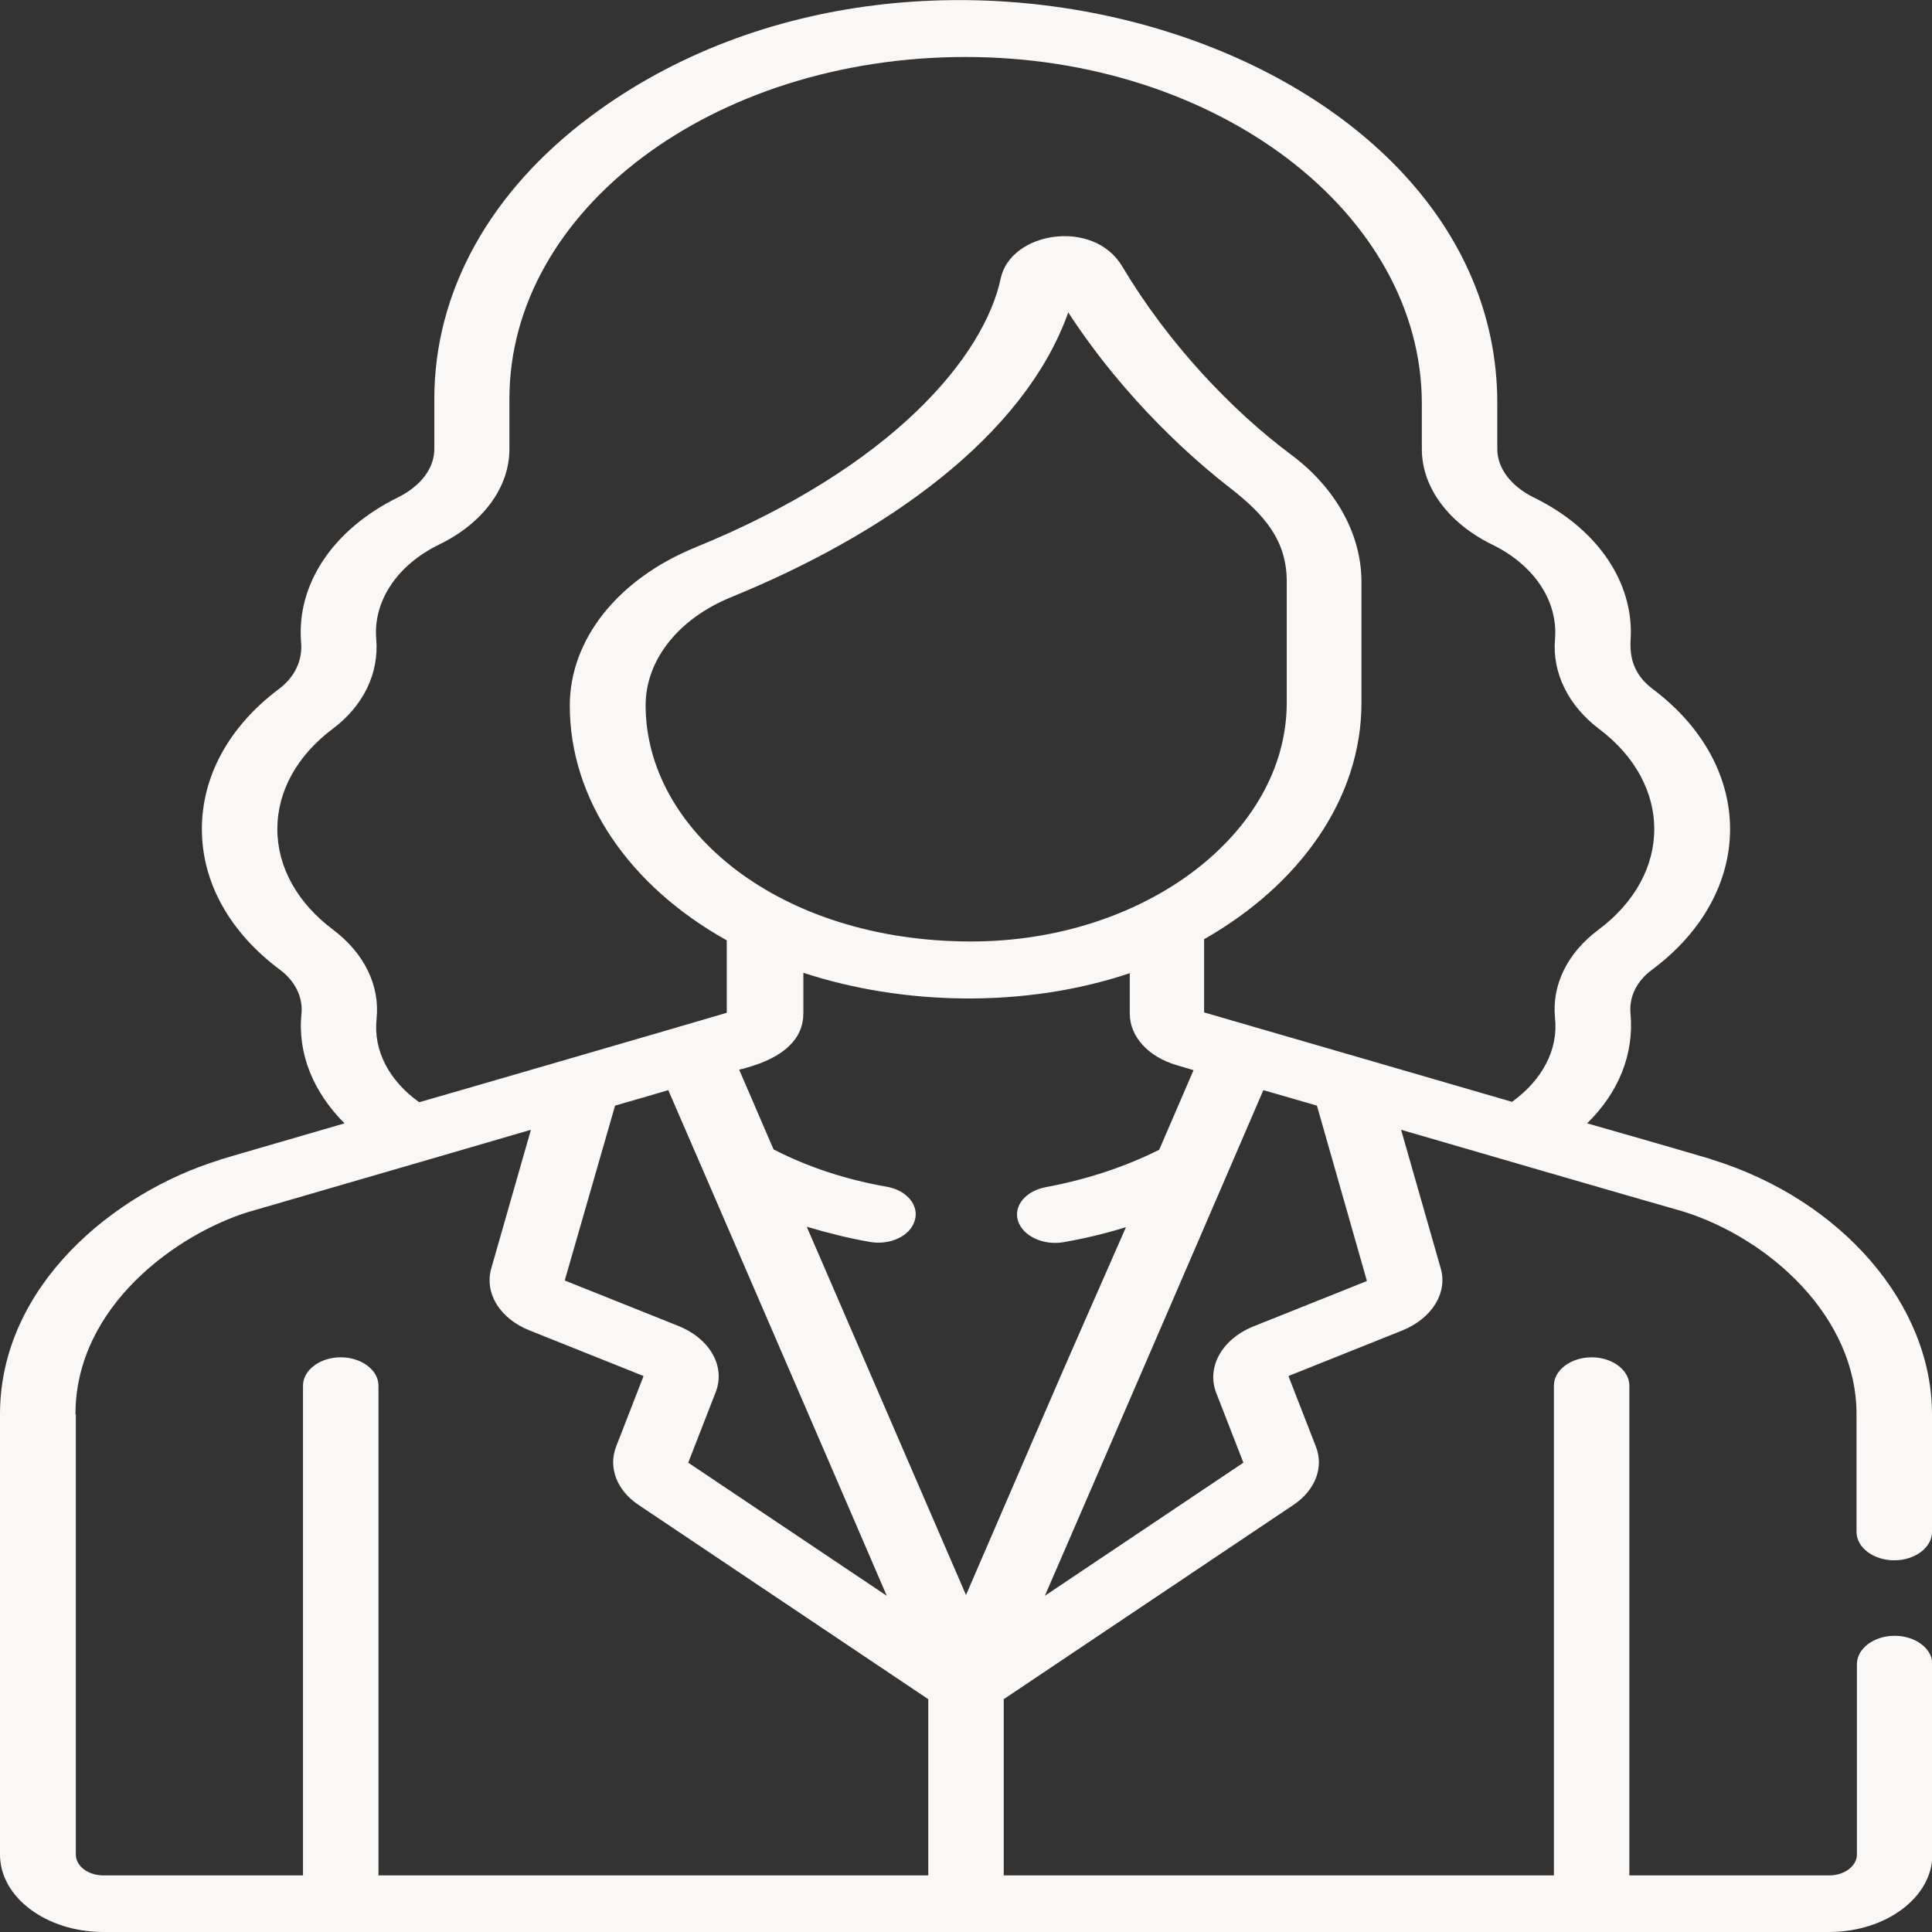 <?xml version="1.0" encoding="utf-8"?>
<!-- Generator: Adobe Illustrator 24.0.2, SVG Export Plug-In . SVG Version: 6.00 Build 0)  -->
<svg version="1.1" id="Layer_1" xmlns="http://www.w3.org/2000/svg" xmlns:xlink="http://www.w3.org/1999/xlink" x="0px" y="0px"
	 viewBox="0 0 512 512" style="enable-background:new 0 0 512 512;" xml:space="preserve">
<rect x="0" y="0" width="512" height="512" fill="#333333" stroke="none"/>
<style type="text/css">
	.st0{fill:#FAF8F7;}
</style>
<g>
	<path class="st0" d="M27.4,512h457.3c15.1,0,27.4-9.2,27.4-20.5V441c0-4.1-4.5-7.5-10-7.5s-10,3.4-10,7.5v50.5c0,3-3.3,5.5-7.3,5.5
		h-53V367.2c0-4.1-4.5-7.5-10-7.5c-5.5,0-10,3.4-10,7.5V497H266v-46.7l76.8-51.5c5.8-3.9,8.1-10,5.9-15.5l-7.2-18.5
		c0-0.1,0-0.1,0.1-0.2l30-12c7.9-3.2,12.1-10,10.2-16.5l-10.5-36.7c9.2,2.7,65.7,19.1,74.9,21.7C469,328.3,492,349,492,374.8V406
		c0,4.1,4.5,7.5,10,7.5s10-3.4,10-7.5v-31.2c0-29.1-24-56.9-58.3-67.5c-0.1,0-0.1,0-0.2-0.1c-2-0.6-15.3-4.5-32.9-9.5
		c8.3-8.1,12.5-18.3,11.5-29.1c-0.4-4.4,1.6-8.6,5.7-11.6c27.5-20.5,27.6-53.8,0.2-74.4c-7.2-5.4-5.8-12.1-5.8-15
		c0-14.5-9.6-27.9-25.8-35.8c-6-3-9.6-7.7-9.6-12.8v-12.1C396.9,13,246-35.7,156.7,30.7c-26.9,20-41.6,46.6-41.6,75V119
		c0,5.1-3.6,9.8-9.6,12.8c-17.1,8.4-27,22.9-25.7,38.5c0.4,4.7-1.7,9.2-5.9,12.3c-13.2,9.9-20.4,23.1-20.4,37.1
		c0,14.1,7.3,27.3,20.7,37.3c4,3,6.1,7.2,5.7,11.6c-1.1,10.7,3.2,20.9,11.4,29.1c-18.5,5.4-32.4,9.4-32.9,9.6c-0.1,0-0.1,0-0.2,0.1
		C30.2,316,0,340.8,0,374.8v116.7C0,502.8,12.3,512,27.4,512L27.4,512z M256,422.7c-35.3-81.6-20.3-46.9-42.2-97.6
		c5.4,1.6,10.9,3,16.6,4c5.4,1,10.8-1.5,12-5.6c1.3-4-2.1-8.1-7.4-9c-10.8-1.9-20.9-5.2-30-9.9l-9.1-21.1c0.2-0.1,0.4-0.1,0.6-0.2
		c0.1,0,0.1,0,0.2,0c0.2-0.1,0.4-0.1,0.4-0.1l0.6-0.2c10.1-2.8,15.2-7.7,15.2-14.5v-10.7c26.2,8.6,58.6,9.5,86.5,0.1l0,10.7
		c0,6.1,4.9,11.5,12.5,13.7l4.4,1.3l-9.1,21.1c-9.2,4.6-19.3,7.9-30,9.9c-5.4,1-8.7,5-7.4,9c1.3,4,6.7,6.5,12,5.6
		c5.7-1,11.2-2.3,16.6-4C277.3,373.3,289.6,344.9,256,422.7L256,422.7z M179.8,351.4l-30-12h0c-0.1,0-0.1-0.1-0.1-0.2L163,293
		c1.4-0.4,12.5-3.6,14.1-4.1c2.6,5.9,55.4,128.1,57.9,134l-52.5-35.2c-0.1,0-0.1-0.1-0.1-0.1l7.2-18.5
		C192.4,362.2,188.2,354.8,179.8,351.4L179.8,351.4z M171.1,186.9c0-12,8.7-23,22.8-28.7c40.4-16.5,77.4-42.3,89.2-75.4
		c15.4,23.6,33.7,39.4,43,46.6c9.1,7.1,14.9,13.9,14.9,24.7v32.1c0,34.7-37.8,63.3-83.6,63.3c0,0,0,0,0,0c-0.1,0-0.2,0-0.3,0
		C206.5,249.4,171.1,220,171.1,186.9L171.1,186.9z M362.2,339.5l-30,12c-8.4,3.4-12.5,10.8-9.9,17.6l7.2,18.5c0,0.1,0,0.1-0.1,0.1
		l-52.5,35.2c2.6-5.9,55.4-128.1,57.9-134L349,293l13.2,46.3C362.3,339.4,362.2,339.4,362.2,339.5L362.2,339.5z M88.3,246.4
		c-9.5-7.1-14.8-16.6-14.8-26.7c0-10,5.2-19.4,14.6-26.5c8.2-6.1,12.4-14.8,11.6-23.9c-0.8-9.9,5.4-19.5,16.7-25
		c11.7-5.7,18.6-15.2,18.6-25.3v-13.3c0-50.1,54-90.6,120.9-90.6c66.6,0,120.9,41.4,120.9,91.9V119c0,10.1,7,19.6,18.6,25.3
		c11.1,5.4,17.5,14.9,16.7,25c-0.8,9,3.5,17.7,11.7,23.9c19.4,14.6,19.6,38.4-0.2,53.2c-8.2,6.1-12.4,14.6-11.5,23.4
		c0.9,8.5-3.5,16.5-11.4,22.2c-17.6-5.1-62.9-18.3-81.6-23.7l0-19.4c25.5-14.5,41.7-37.4,41.7-62.6v-32.1c0-12.8-7-25-18.5-33.6l0,0
		h0c-16-11.9-32.8-29.7-44.9-50c-7.6-12.8-29.6-9.2-32.2,3.2c-4.4,20.6-28.5,49.9-81,71.3c-20.5,8.4-33.2,24.4-33.2,41.9
		c0,24.7,15.6,47.7,41.6,62.2v19.2c-0.5,0.2-81,23.6-81.5,23.7c-8-5.7-12.2-13.7-11.3-22.1c0,0,0,0,0,0
		C100.7,261.1,96.5,252.6,88.3,246.4L88.3,246.4z M20,374.8c0-28.9,27.3-47.9,45.8-53.6c2.3-0.7,40.4-11.7,74.9-21.8l-10.5,36.7
		c-1.9,6.6,2.3,13.4,10.2,16.5h0l30,12c0.1,0,0.1,0.1,0.1,0.2l-7.2,18.5c-2.2,5.6,0.2,11.7,5.9,15.5l76.8,51.5V497H100.3V367.2
		c0-4.1-4.5-7.5-10-7.5s-10,3.4-10,7.5V497H27.4c-4.1,0-7.3-2.5-7.3-5.5V374.8z"/>
</g>
</svg>
